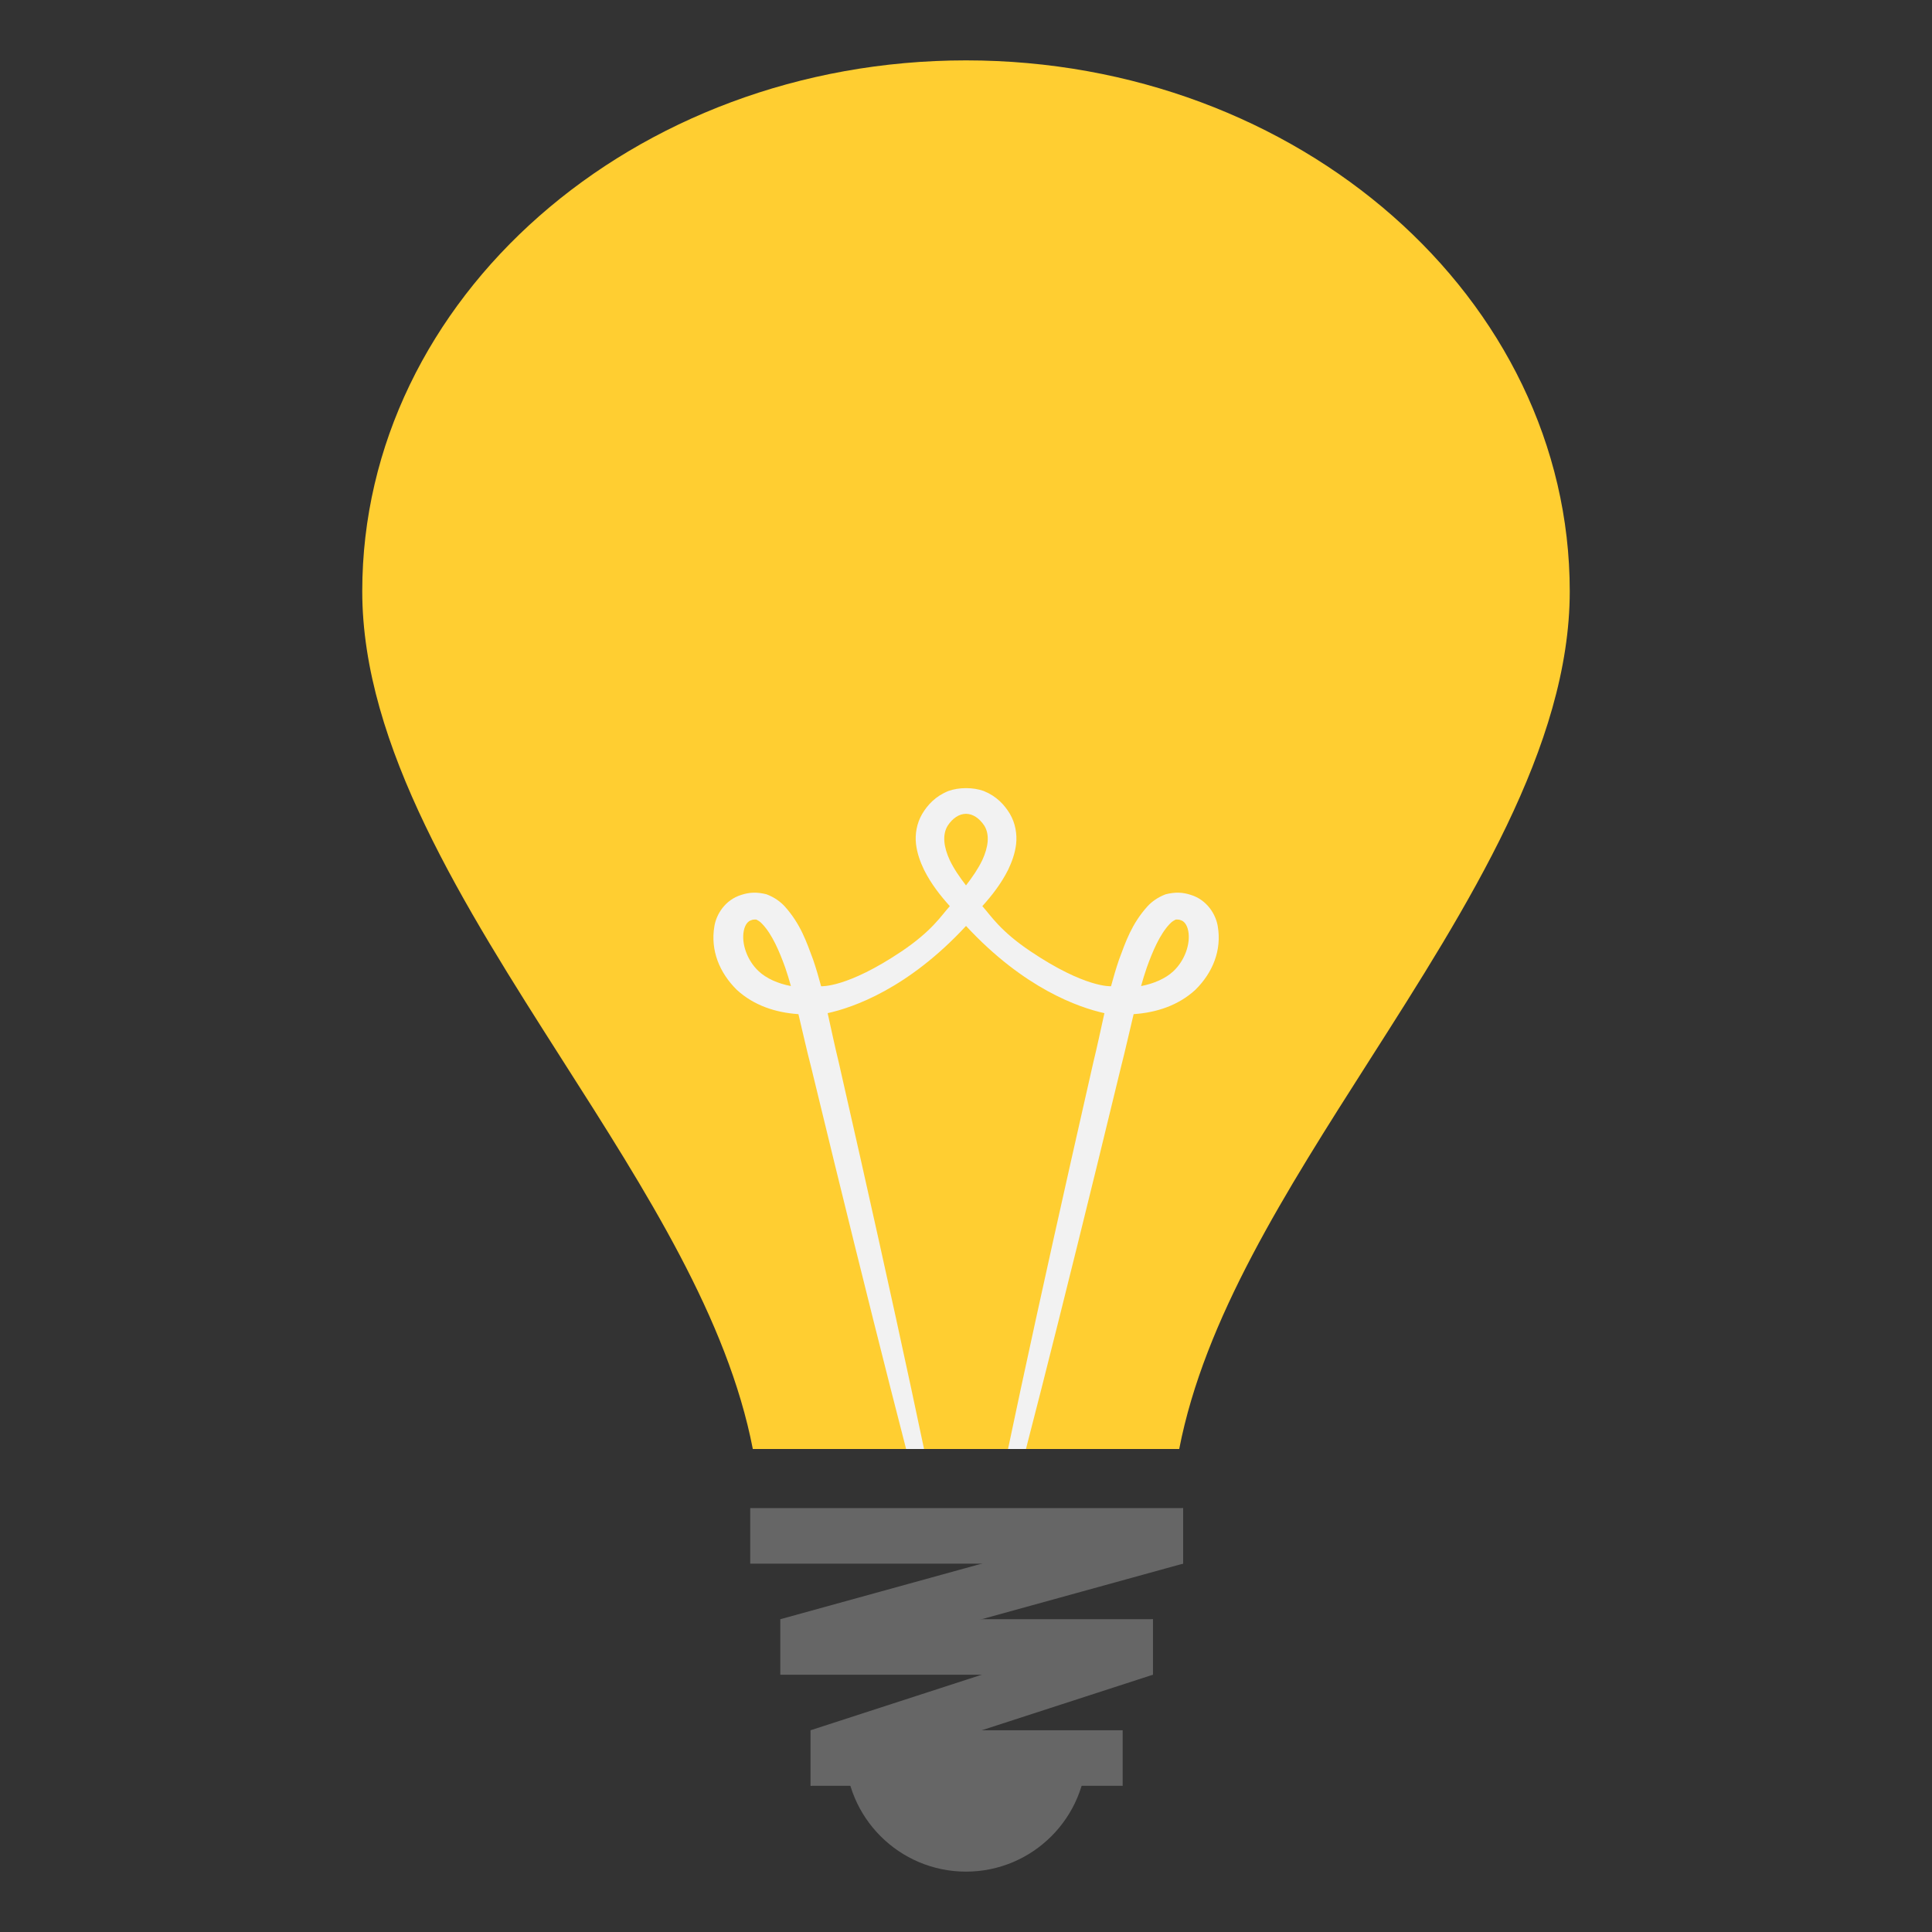 <?xml version="1.0" encoding="utf-8"?>
<!-- Generator: Adobe Illustrator 15.0.0, SVG Export Plug-In . SVG Version: 6.00 Build 0)  -->
<!DOCTYPE svg PUBLIC "-//W3C//DTD SVG 1.1//EN" "http://www.w3.org/Graphics/SVG/1.1/DTD/svg11.dtd">
<svg version="1.1" id="Layer_1" xmlns="http://www.w3.org/2000/svg" xmlns:xlink="http://www.w3.org/1999/xlink" x="0px" y="0px"
	 width="300px" height="300px" viewBox="0 0 64 64" enable-background="new 0 0 64 64" xml:space="preserve">
<rect x="0" y="0" width="64" height="64" fill="#333333" stroke="none"/>
<g>
	<path fill="#FFCE31" d="M24.938,48h14.125c0.838-4.313,3.513-8.505,6.315-12.898C48.632,29.999,52,24.716,52,19.586
		C52,9.889,43.027,2,32,2S12,9.889,12,19.586c0,5.13,3.368,10.413,6.621,15.516C21.425,39.495,24.103,43.688,24.938,48z"/>
	<path fill="#f2f2f2" d="M26.449,33.595c0.144,0.596,0.273,1.193,0.425,1.772c0.265,1.091,0.522,2.147,0.771,3.169
		c0.92,3.758,1.73,6.987,2.371,9.464h0.594c-0.526-2.513-1.244-5.799-2.105-9.628c-0.232-1.021-0.473-2.086-0.72-3.178
		c-0.131-0.534-0.244-1.076-0.368-1.632c0.832-0.183,2.653-0.803,4.584-2.889c1.932,2.085,3.752,2.706,4.584,2.889
		c-0.124,0.556-0.237,1.098-0.368,1.632c-0.247,1.092-0.487,2.156-0.719,3.178c-0.862,3.829-1.58,7.115-2.106,9.628h0.594
		c0.642-2.477,1.451-5.706,2.372-9.464c0.246-1.021,0.505-2.078,0.771-3.169c0.149-0.579,0.28-1.177,0.424-1.772
		c0.756-0.051,1.479-0.287,2.043-0.804c0.578-0.569,0.88-1.314,0.744-2.107c-0.061-0.38-0.345-0.872-0.896-1.041
		c-0.254-0.083-0.508-0.101-0.832-0.018c-0.268,0.102-0.464,0.251-0.598,0.396c-0.533,0.592-0.726,1.183-0.945,1.769
		c-0.101,0.295-0.186,0.589-0.265,0.88c0,0-0.85,0.066-2.668-1.157c-1.01-0.679-1.302-1.171-1.595-1.496
		c0.316-0.351,0.619-0.736,0.854-1.203c0.124-0.26,0.23-0.543,0.266-0.862c0.034-0.318-0.023-0.679-0.205-0.989
		c-0.183-0.305-0.444-0.587-0.866-0.759c-0.182-0.066-0.385-0.096-0.588-0.096s-0.407,0.03-0.588,0.096
		c-0.422,0.171-0.684,0.454-0.866,0.759c-0.182,0.311-0.24,0.671-0.205,0.989c0.037,0.318,0.142,0.602,0.267,0.862
		c0.234,0.467,0.538,0.852,0.854,1.203c-0.293,0.325-0.586,0.816-1.595,1.496c-1.818,1.223-2.669,1.157-2.669,1.157
		c-0.078-0.291-0.163-0.585-0.264-0.88c-0.22-0.586-0.411-1.177-0.945-1.769c-0.134-0.145-0.33-0.294-0.598-0.396
		c-0.324-0.083-0.578-0.065-0.832,0.018c-0.552,0.168-0.836,0.66-0.896,1.041c-0.136,0.793,0.166,1.538,0.744,2.107
		C24.973,33.308,25.694,33.544,26.449,33.595z M37.989,32.051c0.189-0.527,0.43-1.099,0.758-1.443
		c0.077-0.087,0.158-0.123,0.198-0.146c0,0.003,0.098-0.012,0.16,0.018c0.112,0.028,0.217,0.143,0.258,0.364
		c0.08,0.428-0.122,0.98-0.49,1.325c-0.258,0.246-0.655,0.417-1.074,0.496C37.858,32.459,37.919,32.251,37.989,32.051z
		 M31.397,27.347c0.164-0.248,0.38-0.388,0.603-0.388s0.438,0.141,0.604,0.388c0.195,0.31,0.127,0.732-0.064,1.145
		C32.4,28.784,32.207,29.062,32,29.33c-0.208-0.269-0.4-0.546-0.539-0.838C31.27,28.079,31.201,27.657,31.397,27.347z
		 M24.637,30.844c0.041-0.221,0.146-0.336,0.259-0.364c0.062-0.03,0.16-0.015,0.16-0.018c0.039,0.023,0.12,0.059,0.195,0.146
		c0.33,0.344,0.57,0.917,0.76,1.443c0.07,0.2,0.13,0.408,0.189,0.613c-0.418-0.078-0.816-0.25-1.073-0.496
		C24.759,31.824,24.557,31.271,24.637,30.844z"/>
	<rect x="24.852" y="49.958" fill="#666666" width="14.338" height="1.84"/>
	<rect x="25.852" y="53.638" fill="#666666" width="12.338" height="1.84"/>
	<polygon fill="#666666" points="39.189,49.958 25.852,53.638 25.852,55.478 39.189,51.798 	"/>
	<rect x="26.852" y="57.317" fill="#666666" width="10.338" height="1.84"/>
	<polygon fill="#666666" points="38.189,53.638 26.852,57.317 26.852,59.157 38.189,55.478 	"/>
	<path fill="#666666" d="M28,58c0,2.209,1.791,4,4,4s4-1.791,4-4H28z"/>
</g>
</svg>
